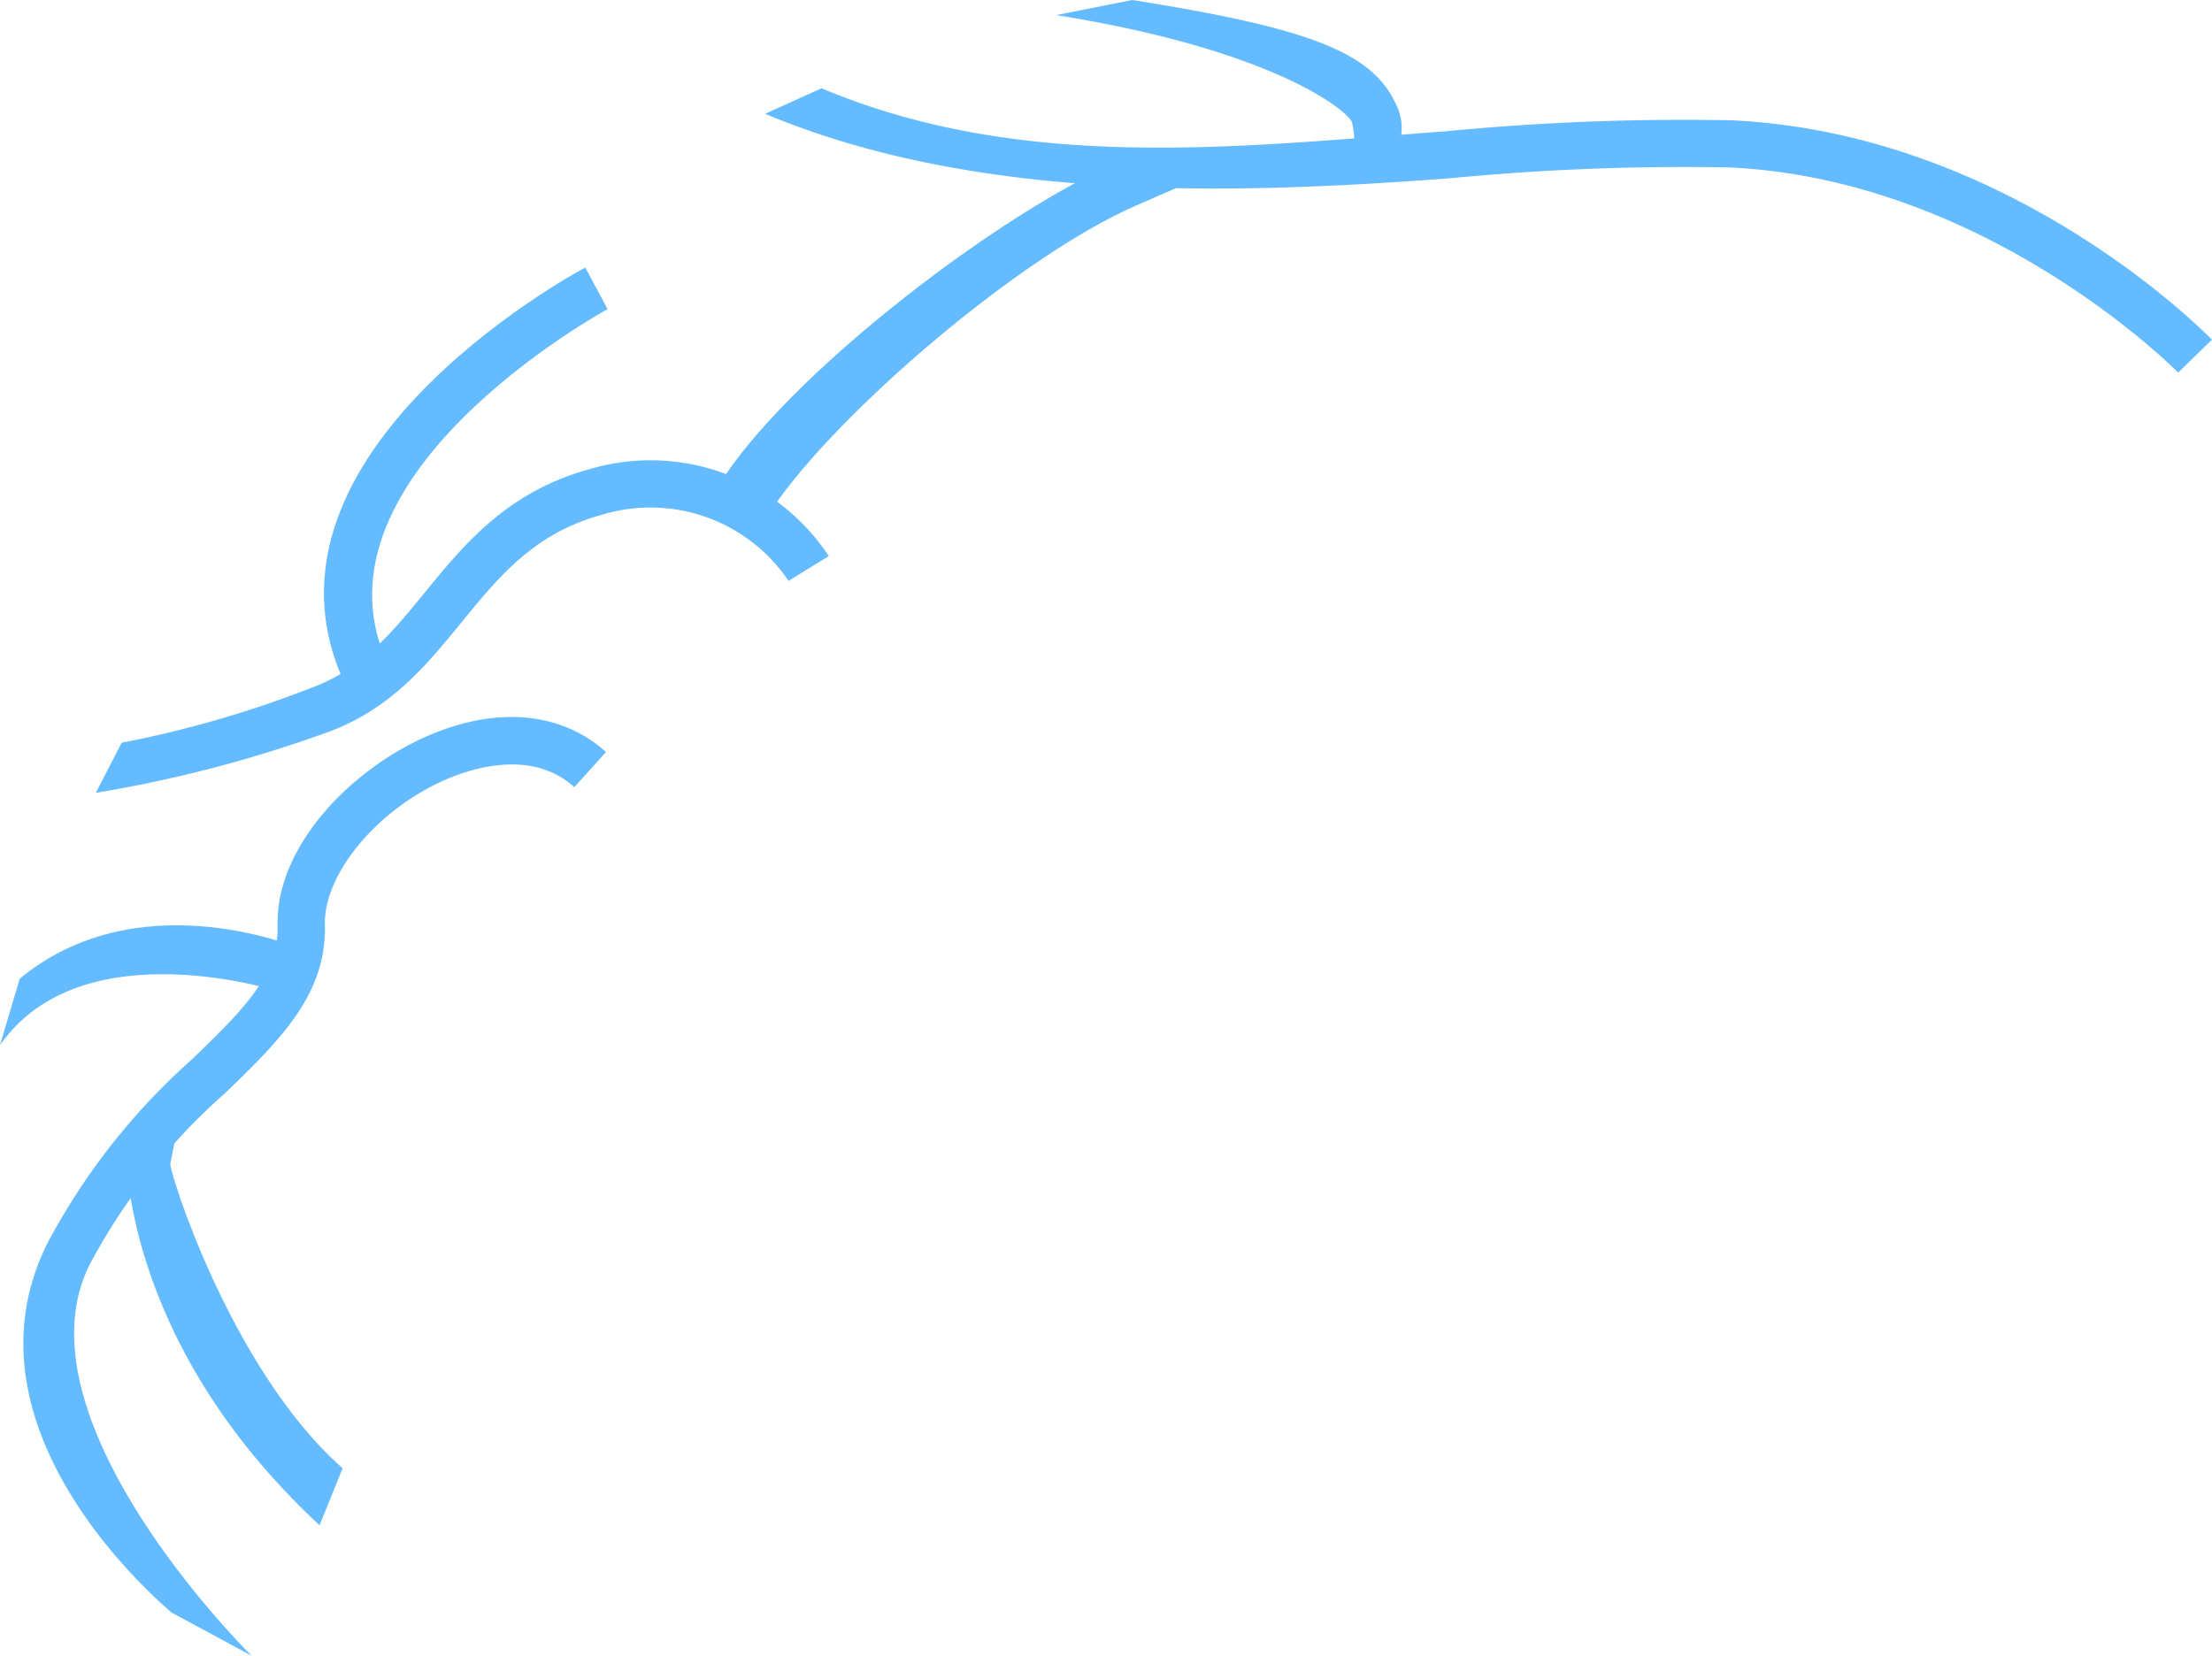 <svg xmlns="http://www.w3.org/2000/svg" width="119.147" height="89.198" viewBox="0 0 119.147 89.198">
  <g id="neuron2" transform="translate(-5410.843 -5291.954)">
    <path id="Path_8151" data-name="Path 8151" d="M108.559,24.03c-.1-.1-10.32-10.447-24.243-11.055a132.272,132.272,0,0,0-14.967.586c-11.51.866-25.465,1.332-36.9-3.472l3.035-1.376c10.87,4.567,22.452,3.155,33.671,2.314a133.349,133.349,0,0,1,15.265-.59c14.96.648,25.516,11.368,25.957,11.823Z" transform="translate(5419.608 5287.996)" fill="#64bbff"/>
    <path id="Path_8152" data-name="Path 8152" d="M55,15.707l-2.18-.357a5.185,5.185,0,0,0-.135-1.386c-.517-.877-4.8-3.97-15.924-5.742l4.1-.815c9.549,1.517,12.958,2.817,14.221,5.662A2.82,2.82,0,0,1,55,15.707" transform="translate(5430.974 5284.547)" fill="#64bbff"/>
    <path id="Path_8153" data-name="Path 8153" d="M34.392,29l-2.518-1.819c3.956-5.8,14.774-14.057,21.084-16.8,1.3-.564.462-.171,1.8-.786l3.22,1.339c-1.35.622-2.693,1.208-4.007,1.776C47.747,15.414,37.937,23.8,34.392,29" transform="translate(5418.077 5290.313)" fill="#64bbff"/>
    <path id="Path_8154" data-name="Path 8154" d="M22.545,32.13l1.394-2.7a58.65,58.65,0,0,0,10.218-2.958c2.729-1,4.381-3.013,6.124-5.153,2.078-2.544,4.436-5.433,8.894-6.637a11.512,11.512,0,0,1,12.853,4.691L59.859,20.71a8.968,8.968,0,0,0-10.014-3.573c-3.672.99-5.575,3.326-7.595,5.8-1.885,2.307-3.835,4.694-7.22,5.928A70.469,70.469,0,0,1,22.545,32.13" transform="translate(5393.458 5302.539)" fill="#64bbff"/>
    <path id="Path_8155" data-name="Path 8155" d="M27.3,34.3C20.829,21.825,39.209,11.789,40,11.367l1.2,2.242c-.164.095-16.965,9.265-11.641,19.523Z" transform="translate(5402.369 5294.998)" fill="#64bbff"/>
    <path id="Path_8156" data-name="Path 8156" d="M29.45,66.267c-.528-.477-11.681-9.8-6.7-19.858a35.521,35.521,0,0,1,7.835-9.971c2.7-2.616,4.654-4.512,4.581-7.158C35.058,25.049,39,21,42.943,19.179c3.825-1.765,7.438-1.5,9.913.731L51.149,21.8c-2.38-2.151-5.786-.932-7.143-.309-3.6,1.659-6.365,5.055-6.292,7.726.1,3.766-2.427,6.215-5.357,9.054a32.84,32.84,0,0,0-7.325,9.276c-4.134,8.33,8.621,20.942,8.737,21.051Z" transform="translate(5390.629 5312.56)" fill="#64bbff"/>
    <path id="Path_8157" data-name="Path 8157" d="M21.127,27.561l1.063-3.577C28.5,18.766,36.9,22.2,37.368,22.383l-.917,2.373c-.095-.036-10.866-3.584-15.324,2.806" transform="translate(5389.716 5320.698)" fill="#64bbff"/>
    <path id="Path_8158" data-name="Path 8158" d="M33.41,45.163C22.657,35.174,22.97,24.861,23,24.774l2.656-.535-.284,1.445c-.1.277,3.224,11.055,9.279,16.408Z" transform="translate(5394.646 5328.966)" fill="#64bbff"/>
  </g>
</svg>
